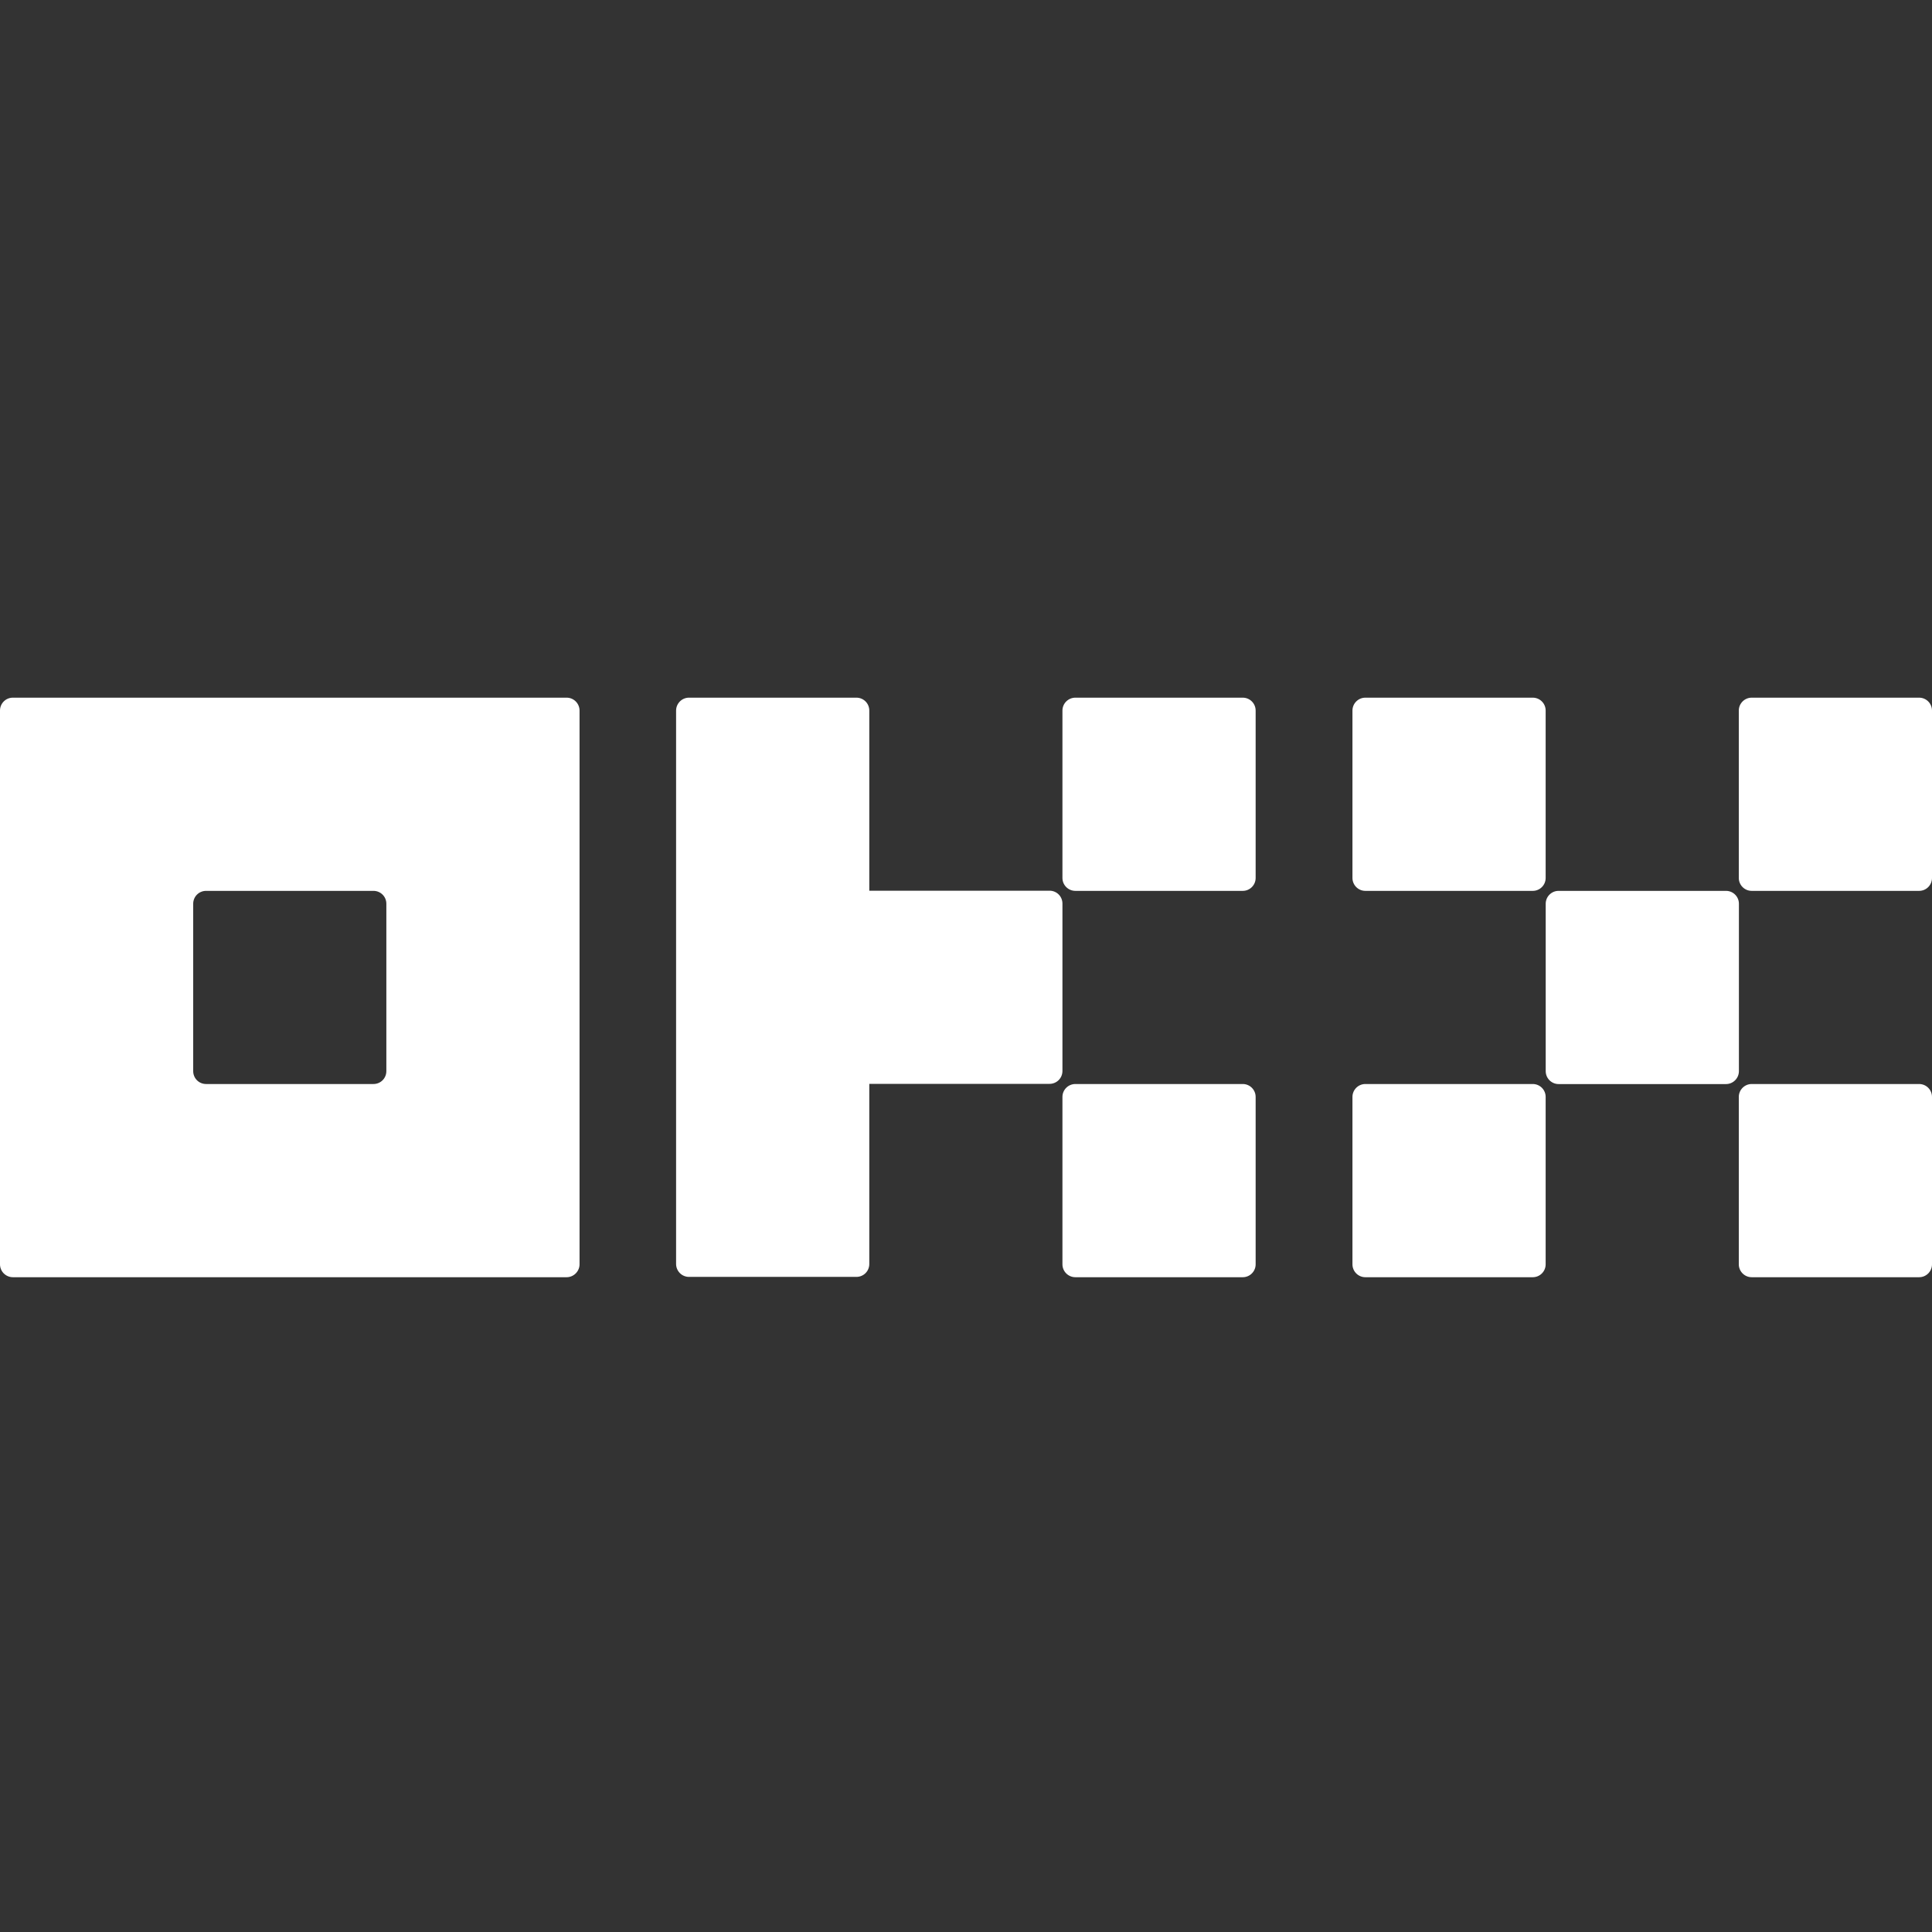 <svg width="36" height="36" viewBox="0 0 36 36" fill="none" xmlns="http://www.w3.org/2000/svg">
<rect x="0" y="0" width="36" height="36" fill="#333333" stroke="none"/>
<path fill-rule="evenodd" clip-rule="evenodd" d="M10.559 13H0.24C0.176 13 0.115 13.025 0.07 13.07C0.025 13.115 0 13.176 0 13.24V23.559C0 23.622 0.025 23.683 0.07 23.728C0.115 23.773 0.176 23.799 0.24 23.799H10.559C10.622 23.799 10.683 23.773 10.728 23.728C10.773 23.683 10.799 23.622 10.799 23.559V13.24C10.799 13.176 10.773 13.115 10.728 13.07C10.683 13.025 10.622 13 10.559 13ZM7.199 19.959C7.199 20.023 7.174 20.084 7.129 20.129C7.084 20.174 7.023 20.199 6.959 20.199H3.84C3.776 20.199 3.715 20.174 3.67 20.129C3.625 20.084 3.6 20.023 3.6 19.959V16.84C3.6 16.776 3.625 16.715 3.67 16.67C3.715 16.625 3.776 16.6 3.84 16.6H6.959C7.023 16.6 7.084 16.625 7.129 16.67C7.174 16.715 7.199 16.776 7.199 16.84V19.959ZM32.162 16.6H29.042C28.91 16.6 28.802 16.707 28.802 16.84V19.959C28.802 20.092 28.91 20.2 29.042 20.2H32.162C32.294 20.2 32.402 20.092 32.402 19.959V16.84C32.402 16.707 32.294 16.6 32.162 16.6ZM25.441 13H28.561C28.694 13 28.801 13.108 28.801 13.24V16.36C28.801 16.492 28.694 16.6 28.561 16.6H25.441C25.309 16.6 25.201 16.492 25.201 16.36V13.24C25.201 13.108 25.309 13 25.441 13ZM35.76 13H32.64C32.508 13 32.4 13.108 32.4 13.24V16.36C32.4 16.492 32.508 16.6 32.64 16.6H35.76C35.893 16.6 36 16.492 36 16.36V13.24C36 13.108 35.893 13 35.76 13ZM25.441 20.199H28.561C28.694 20.199 28.801 20.307 28.801 20.439V23.559C28.801 23.691 28.694 23.799 28.561 23.799H25.441C25.309 23.799 25.201 23.691 25.201 23.559V20.439C25.201 20.307 25.309 20.199 25.441 20.199ZM35.76 20.199H32.64C32.508 20.199 32.4 20.307 32.4 20.439V23.559C32.4 23.691 32.508 23.799 32.64 23.799H35.76C35.893 23.799 36 23.691 36 23.559V20.439C36 20.307 35.893 20.199 35.76 20.199ZM20.038 13H23.157C23.29 13 23.397 13.108 23.397 13.24V16.36C23.397 16.492 23.29 16.6 23.157 16.6H20.038C19.905 16.6 19.797 16.492 19.797 16.36V13.24C19.797 13.108 19.905 13 20.038 13ZM23.157 20.199H20.038C19.905 20.199 19.797 20.307 19.797 20.439V23.559C19.797 23.691 19.905 23.799 20.038 23.799H23.157C23.29 23.799 23.397 23.691 23.397 23.559V20.439C23.397 20.307 23.29 20.199 23.157 20.199ZM19.727 16.667C19.772 16.712 19.797 16.773 19.797 16.837V19.956C19.797 20.02 19.772 20.081 19.727 20.126C19.682 20.171 19.621 20.196 19.558 20.196H16.198V23.553C16.198 23.617 16.173 23.678 16.128 23.723C16.083 23.768 16.022 23.793 15.958 23.793H12.838C12.775 23.793 12.714 23.768 12.669 23.723C12.624 23.678 12.598 23.617 12.598 23.553V13.24C12.598 13.176 12.624 13.115 12.669 13.07C12.714 13.025 12.775 13 12.838 13H15.958C16.022 13 16.083 13.025 16.128 13.07C16.173 13.115 16.198 13.176 16.198 13.24V16.597H19.558C19.621 16.597 19.682 16.622 19.727 16.667Z" fill="white"/>
</svg>


